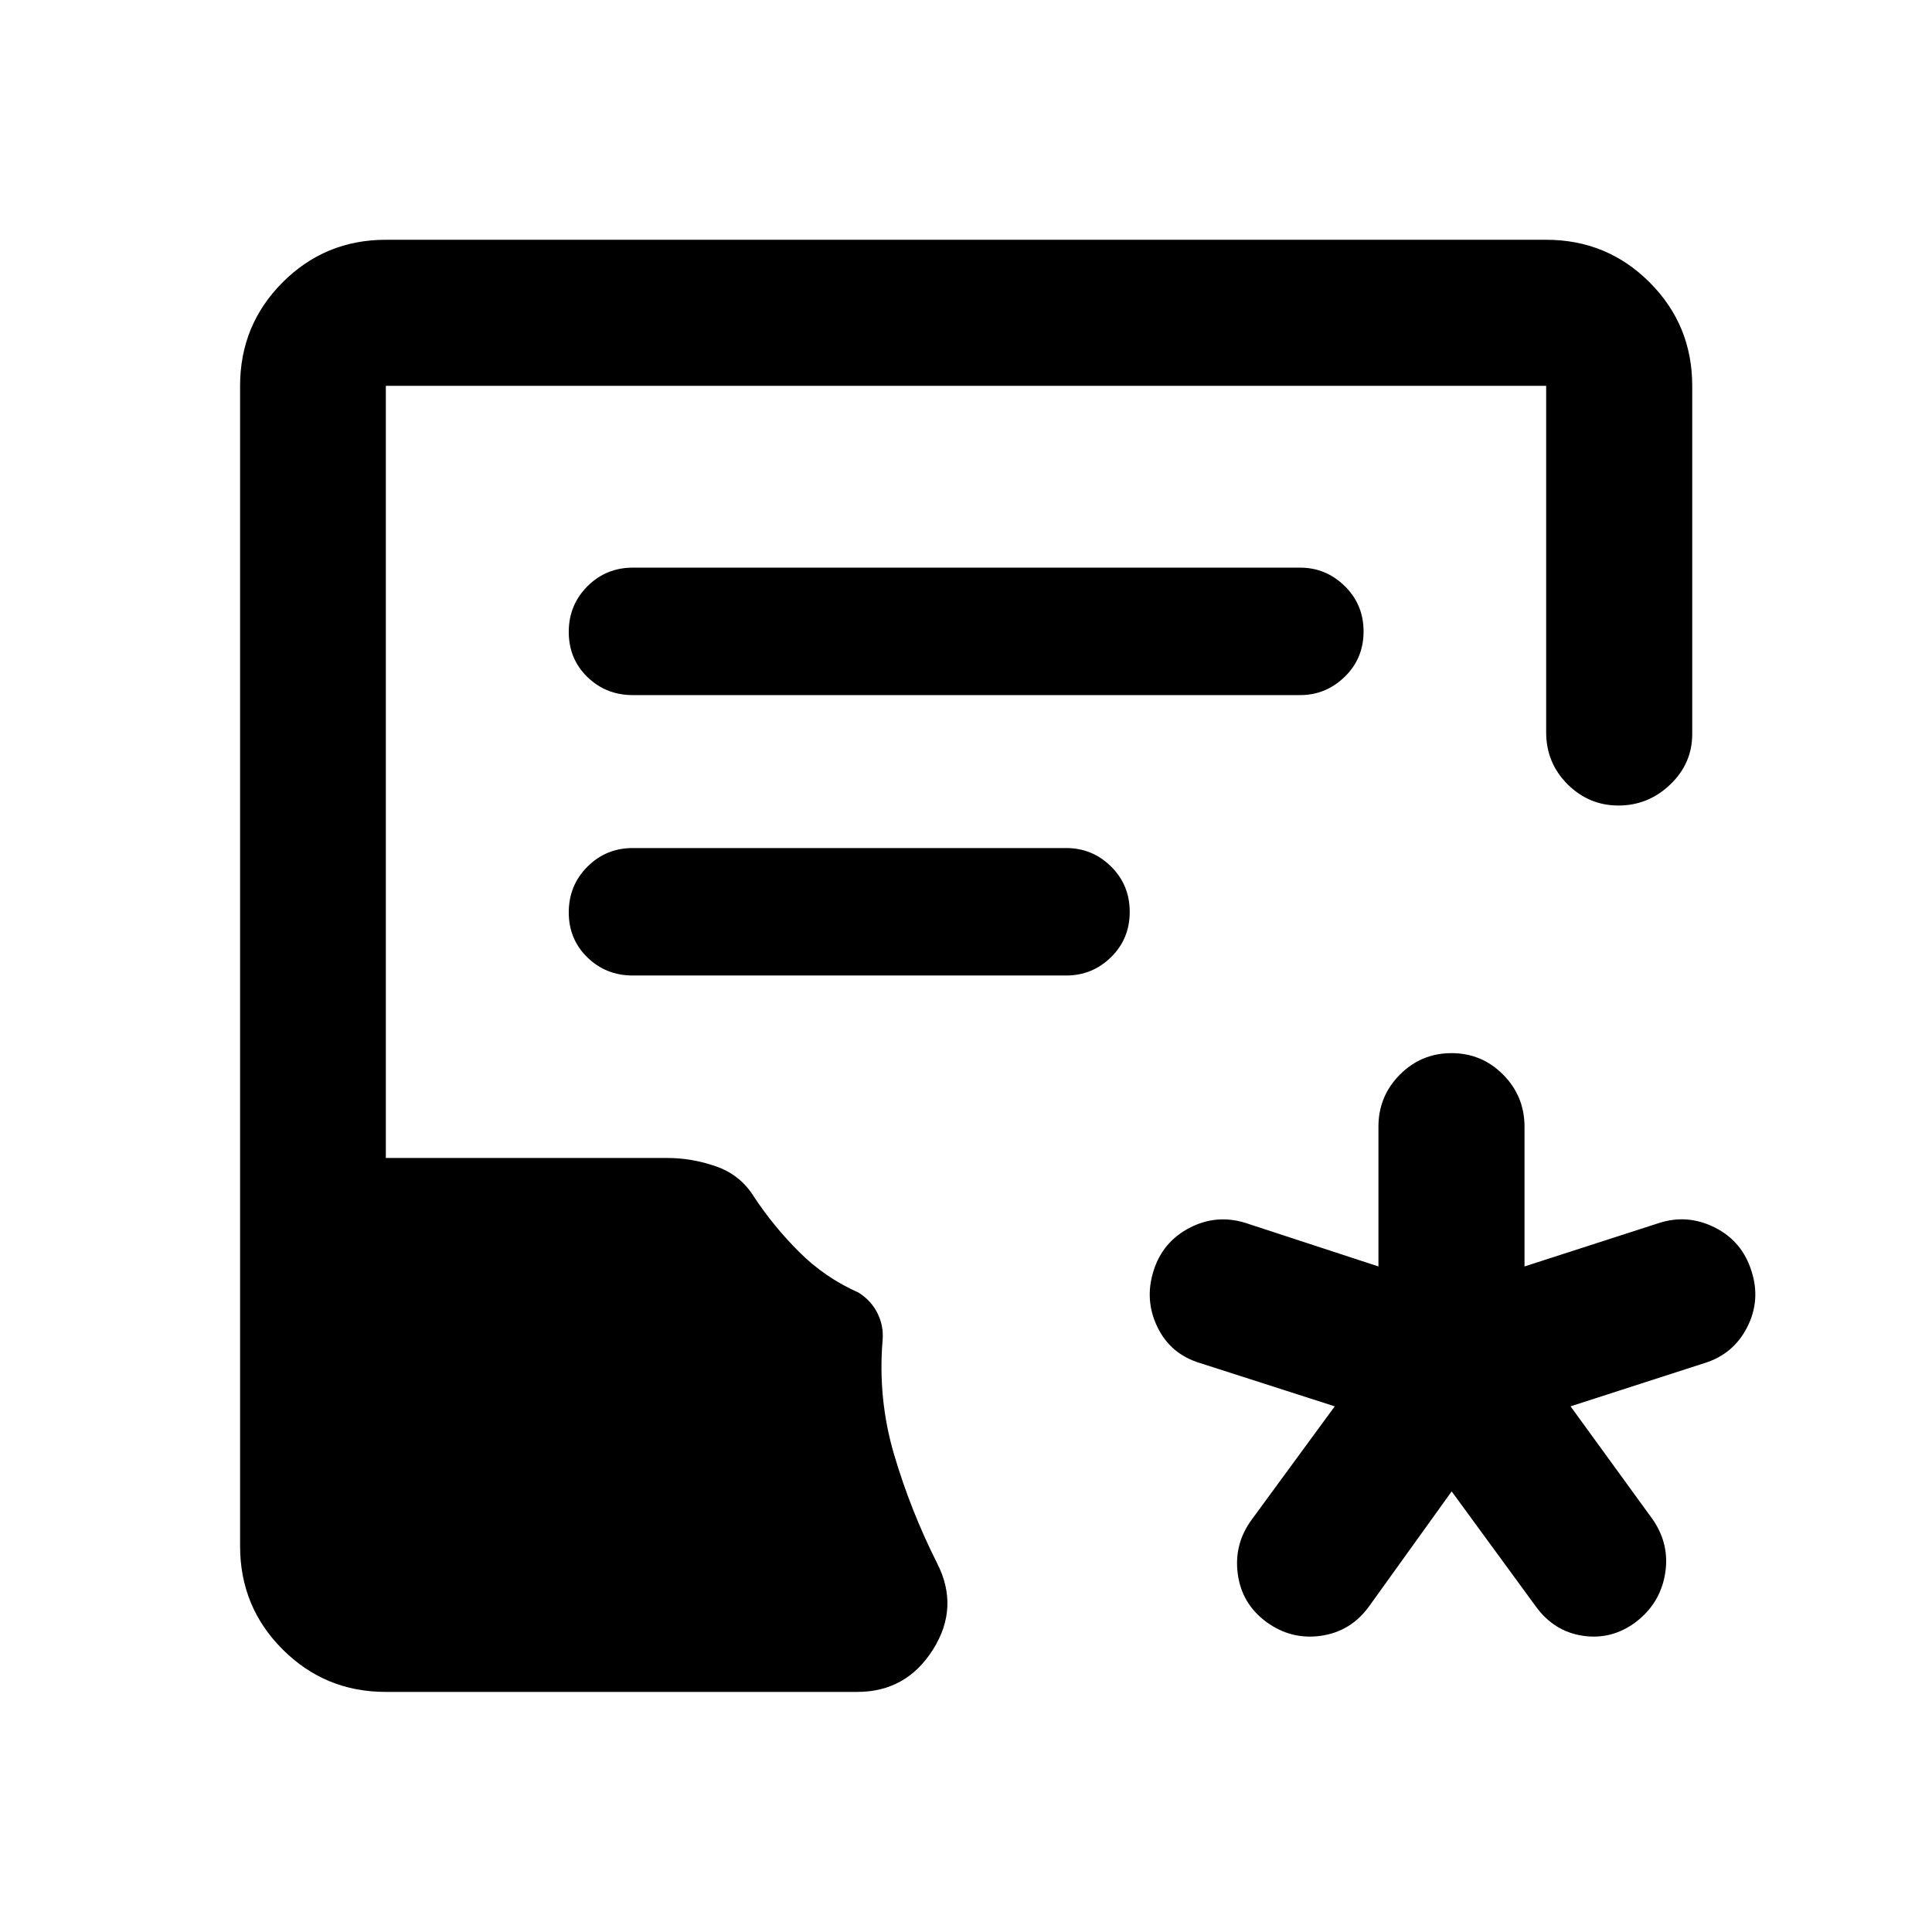 <svg xmlns="http://www.w3.org/2000/svg" height="40" viewBox="0 -960 960 960" width="40"><path d="m721.32-218.93-41 57.07q-9.04 12.51-23.85 14.66-14.82 2.15-27.13-6.8-12.29-8.99-14.3-23.92-2-14.94 7.03-27.12l41.16-56.16-66.93-21.5q-14.68-4.44-21.18-17.88-6.5-13.43-1.95-27.9 4.54-14.47 17.94-21.42 13.39-6.95 27.89-2.4l65.94 21.59v-69.46q0-15.14 10.64-25.84 10.64-10.69 25.68-10.69 15.03 0 25.65 10.69 10.61 10.7 10.61 25.84v69.46l66.87-21.59q14.17-4.55 27.69 2.24 13.52 6.79 18.18 21.5 4.75 14.55-2.06 27.97-6.81 13.43-21.2 17.89l-66.6 21.5 40.92 56.33q8.54 12.51 6.01 27.13-2.53 14.62-14.52 23.74-12 8.95-26.35 6.8-14.35-2.15-23.39-14.66l-41.75-57.07ZM191.61-119.3q-30.05 0-51.18-21.12t-21.13-51.3v-576.56q0-30.24 21.12-51.41 21.12-21.17 51.3-21.17h576.56q30.24 0 51.41 21.17 21.17 21.17 21.17 51.41v173q0 14.66-10.93 25.1-10.93 10.44-25.7 10.44-14.76 0-25.36-10.6-10.59-10.61-10.59-25.78v-172.16H191.72v383.67h139.76q12.44 0 24.46 4.23 12.02 4.23 18.7 15.03 9.73 14.75 22.51 27.49 12.77 12.74 29.51 20.17 6.24 3.96 9.36 10.23 3.12 6.28 2.55 13.29-2.47 29.26 5.72 56.99 8.19 27.72 21.25 53.73 11.35 22.01-1.92 43.08Q450.34-119.3 426-119.3H191.61Zm122.83-495.31h331.61q12.79 0 22.15-9.12 9.35-9.11 9.35-22.5 0-13.38-9.35-22.55-9.36-9.16-22.15-9.16H314.44q-13.33 0-22.58 9.28-9.25 9.29-9.25 22.67 0 13.38 9.25 22.38 9.25 9 22.58 9Zm-.06 139.33h215.4q13.02 0 22.29-9.11 9.28-9.12 9.28-22.5 0-13.39-9.28-22.55-9.27-9.17-22.29-9.17h-215.4q-13.27 0-22.52 9.29-9.25 9.28-9.25 22.66t9.25 22.38q9.25 9 22.52 9Z"/></svg>